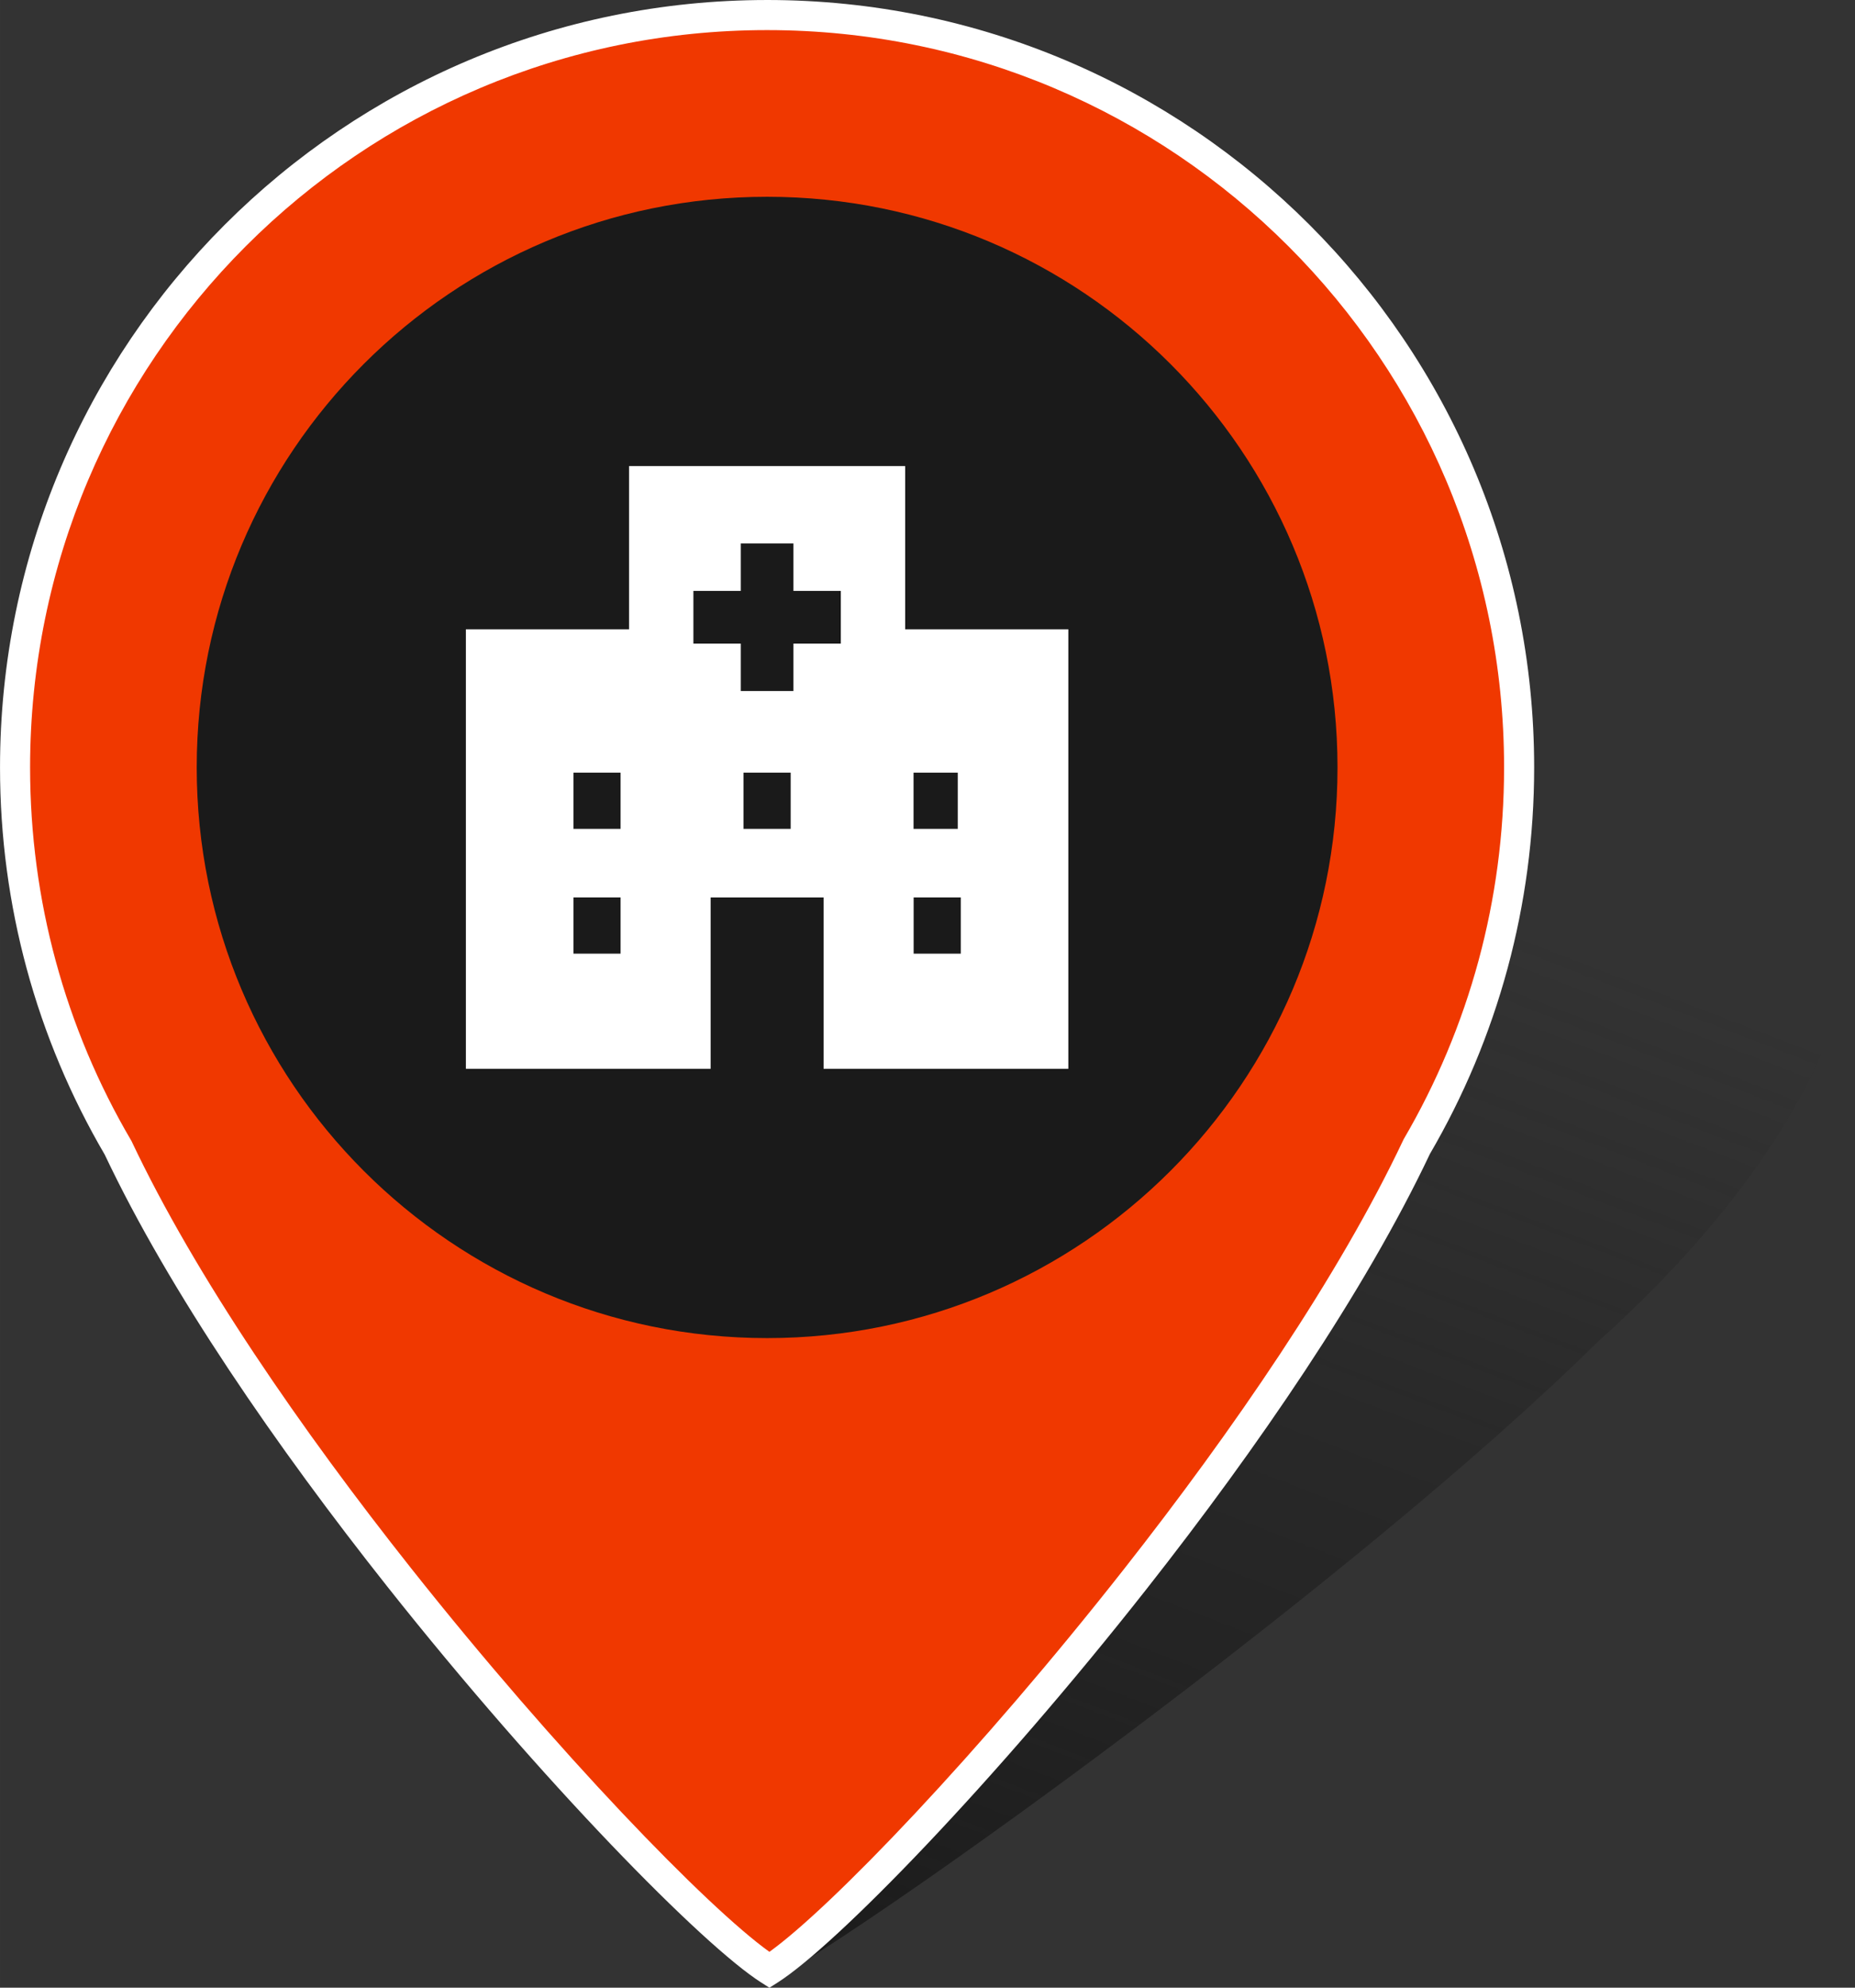 <?xml version="1.0" encoding="UTF-8"?>
<!DOCTYPE svg PUBLIC "-//W3C//DTD SVG 1.0//EN" "http://www.w3.org/TR/2001/REC-SVG-20010904/DTD/svg10.dtd">
<!-- Creator: CorelDRAW 2018 (64-Bit) -->
<svg xmlns="http://www.w3.org/2000/svg" xml:space="preserve" width="261.053mm" height="279.601mm" version="1.0" shape-rendering="geometricPrecision" text-rendering="geometricPrecision" image-rendering="optimizeQuality" fill-rule="evenodd" clip-rule="evenodd"
viewBox="0 0 2256.07 2416.37"
 xmlns:xlink="http://www.w3.org/1999/xlink">
 <rect x="0" y="0" width="2256.07" height="2416.37" fill="#333333" stroke="none"/>
 <defs>
   <mask id="id0">
     <linearGradient id="id1" gradientUnits="userSpaceOnUse" x1="922.99" y1="2475.22" x2="1496.31" y2="988.54">
      <stop offset="0" stop-opacity="1" stop-color="white"/>
      <stop offset="1" stop-opacity="0" stop-color="white"/>
     </linearGradient>
    <rect fill="url(#id1)" x="569.61" y="847.55" width="1687.33" height="1562.65"/>
   </mask>
 </defs>
 <g id="Layer_x0020_1">
  <path fill="#1A1A1A" mask="url(#id0)" d="M1713.53 866.64c434.8,-81.55 652.83,118.24 486.99,446.25 -55.19,109.15 -145.96,218.74 -258.51,319.4l0.04 0c-292.06,288.22 -878.88,708.76 -1006.29,777.04 -77.83,-29.79 -322.43,-293.5 -353.71,-521.08l0.06 -0.02c-24.03,-75.24 -11.52,-170.47 43.87,-280.02 165.84,-328.01 652.75,-660.02 1087.55,-741.57z"/>
  <path fill="#F03800" d="M932.93 18.29c505.14,0 914.63,409.5 914.63,914.63 0,168.1 -45.39,325.58 -124.52,460.92l0.05 0.02c-187.82,397.16 -668.1,925.4 -787.32,1000.91 -119.22,-75.52 -604.3,-602.25 -792.13,-999.41l0.06 -0.02c-79.67,-135.69 -125.41,-293.7 -125.41,-462.42 0,-505.14 409.5,-914.63 914.63,-914.63z"/>
  <g id="SVGRepo_bgCarrier">
   <path fill="#1A1A1A" d="M932.97 239.21l0 0c383.07,0 693.72,310.65 693.72,693.72l0 0c0,383.07 -310.65,693.72 -693.72,693.72l0 0c-383.06,-0 -693.72,-310.65 -693.72,-693.72l-0 0c0,-383.07 310.66,-693.72 693.72,-693.72z" strokewidth="0"/>
  </g>
  <path fill="white" fill-rule="nonzero" d="M932.93 0c257.62,0 490.85,104.42 659.68,273.25 168.83,168.83 273.25,402.06 273.25,659.68 0,84.28 -11.2,166.01 -32.2,243.76 -21.66,80.21 -53.71,156.09 -94.59,226.09 -79.44,167.61 -210.01,357.8 -343.75,527.82 -185.97,236.43 -379.22,434.9 -449.82,479.62l-9.72 6.16 -9.72 -6.16c-70.82,-44.86 -266.9,-244.16 -454.9,-481.35 -134.18,-169.29 -264.81,-358.39 -343.79,-525.24 -41.06,-70.13 -73.22,-146.01 -94.93,-226.1 -21.14,-78 -32.42,-160 -32.42,-244.59 0,-257.62 104.42,-490.85 273.25,-659.68 168.83,-168.83 402.06,-273.25 659.68,-273.25zm633.81 299.12c-162.2,-162.2 -386.29,-262.53 -633.81,-262.53 -247.52,0 -471.61,100.33 -633.81,262.53 -162.2,162.2 -262.53,386.29 -262.53,633.81 0,81.42 10.83,160.26 31.14,235.16 20.98,77.42 52.03,150.61 91.64,218.06l0.56 0.96 0.22 0.47c77.62,164.13 206.76,350.98 339.58,518.56 177.54,224 360.65,412.68 436.03,466.61 74.9,-53.72 255.26,-241.54 430.82,-464.73 132.65,-168.64 261.96,-356.92 340,-521.94l0.52 -1.09 0.2 -0.34c39.41,-67.42 70.26,-140.38 91.06,-217.4 20.16,-74.64 30.91,-153.2 30.91,-234.33 0,-247.52 -100.33,-471.61 -262.53,-633.81z"/>
  <g id="_1606520267520">
   <g id="SVGRepo_bgCarrier_0">
   </g>
   <g id="SVGRepo_tracerCarrier">
   </g>
   <g id="SVGRepo_iconCarrier">
    <g>
     <path fill="white" d="M1100.87 765.02l0 -198.45 -335.81 0 0 198.45 -198.45 0 0 534.26 297.66 0 0 -208.31 137.38 0 0 208.31 297.66 0 0 -534.26 -198.45 0zm-346.12 394.28l-57.33 0 0 -68.36 57.33 0 0 68.36zm0 -151.69l-57.33 0 0 -68.36 57.33 0 0 68.36zm206.88 0l-57.33 0 0 -68.36 57.33 0 0 68.36zm61 -225.21l-57.64 0 0 57.65 -64.04 0 0 -57.65 -57.64 0 0 -64.06 57.64 0 0 -57.67 64.04 0 0 57.67 57.64 0 0 64.06zm88.44 156.86l53.76 0 0 68.36 -53.76 0 0 -68.36zm57.44 220.05l-57.33 0 0 -68.36 57.33 0 0 68.36z"/>
    </g>
   </g>
  </g>
 </g>
</svg>
